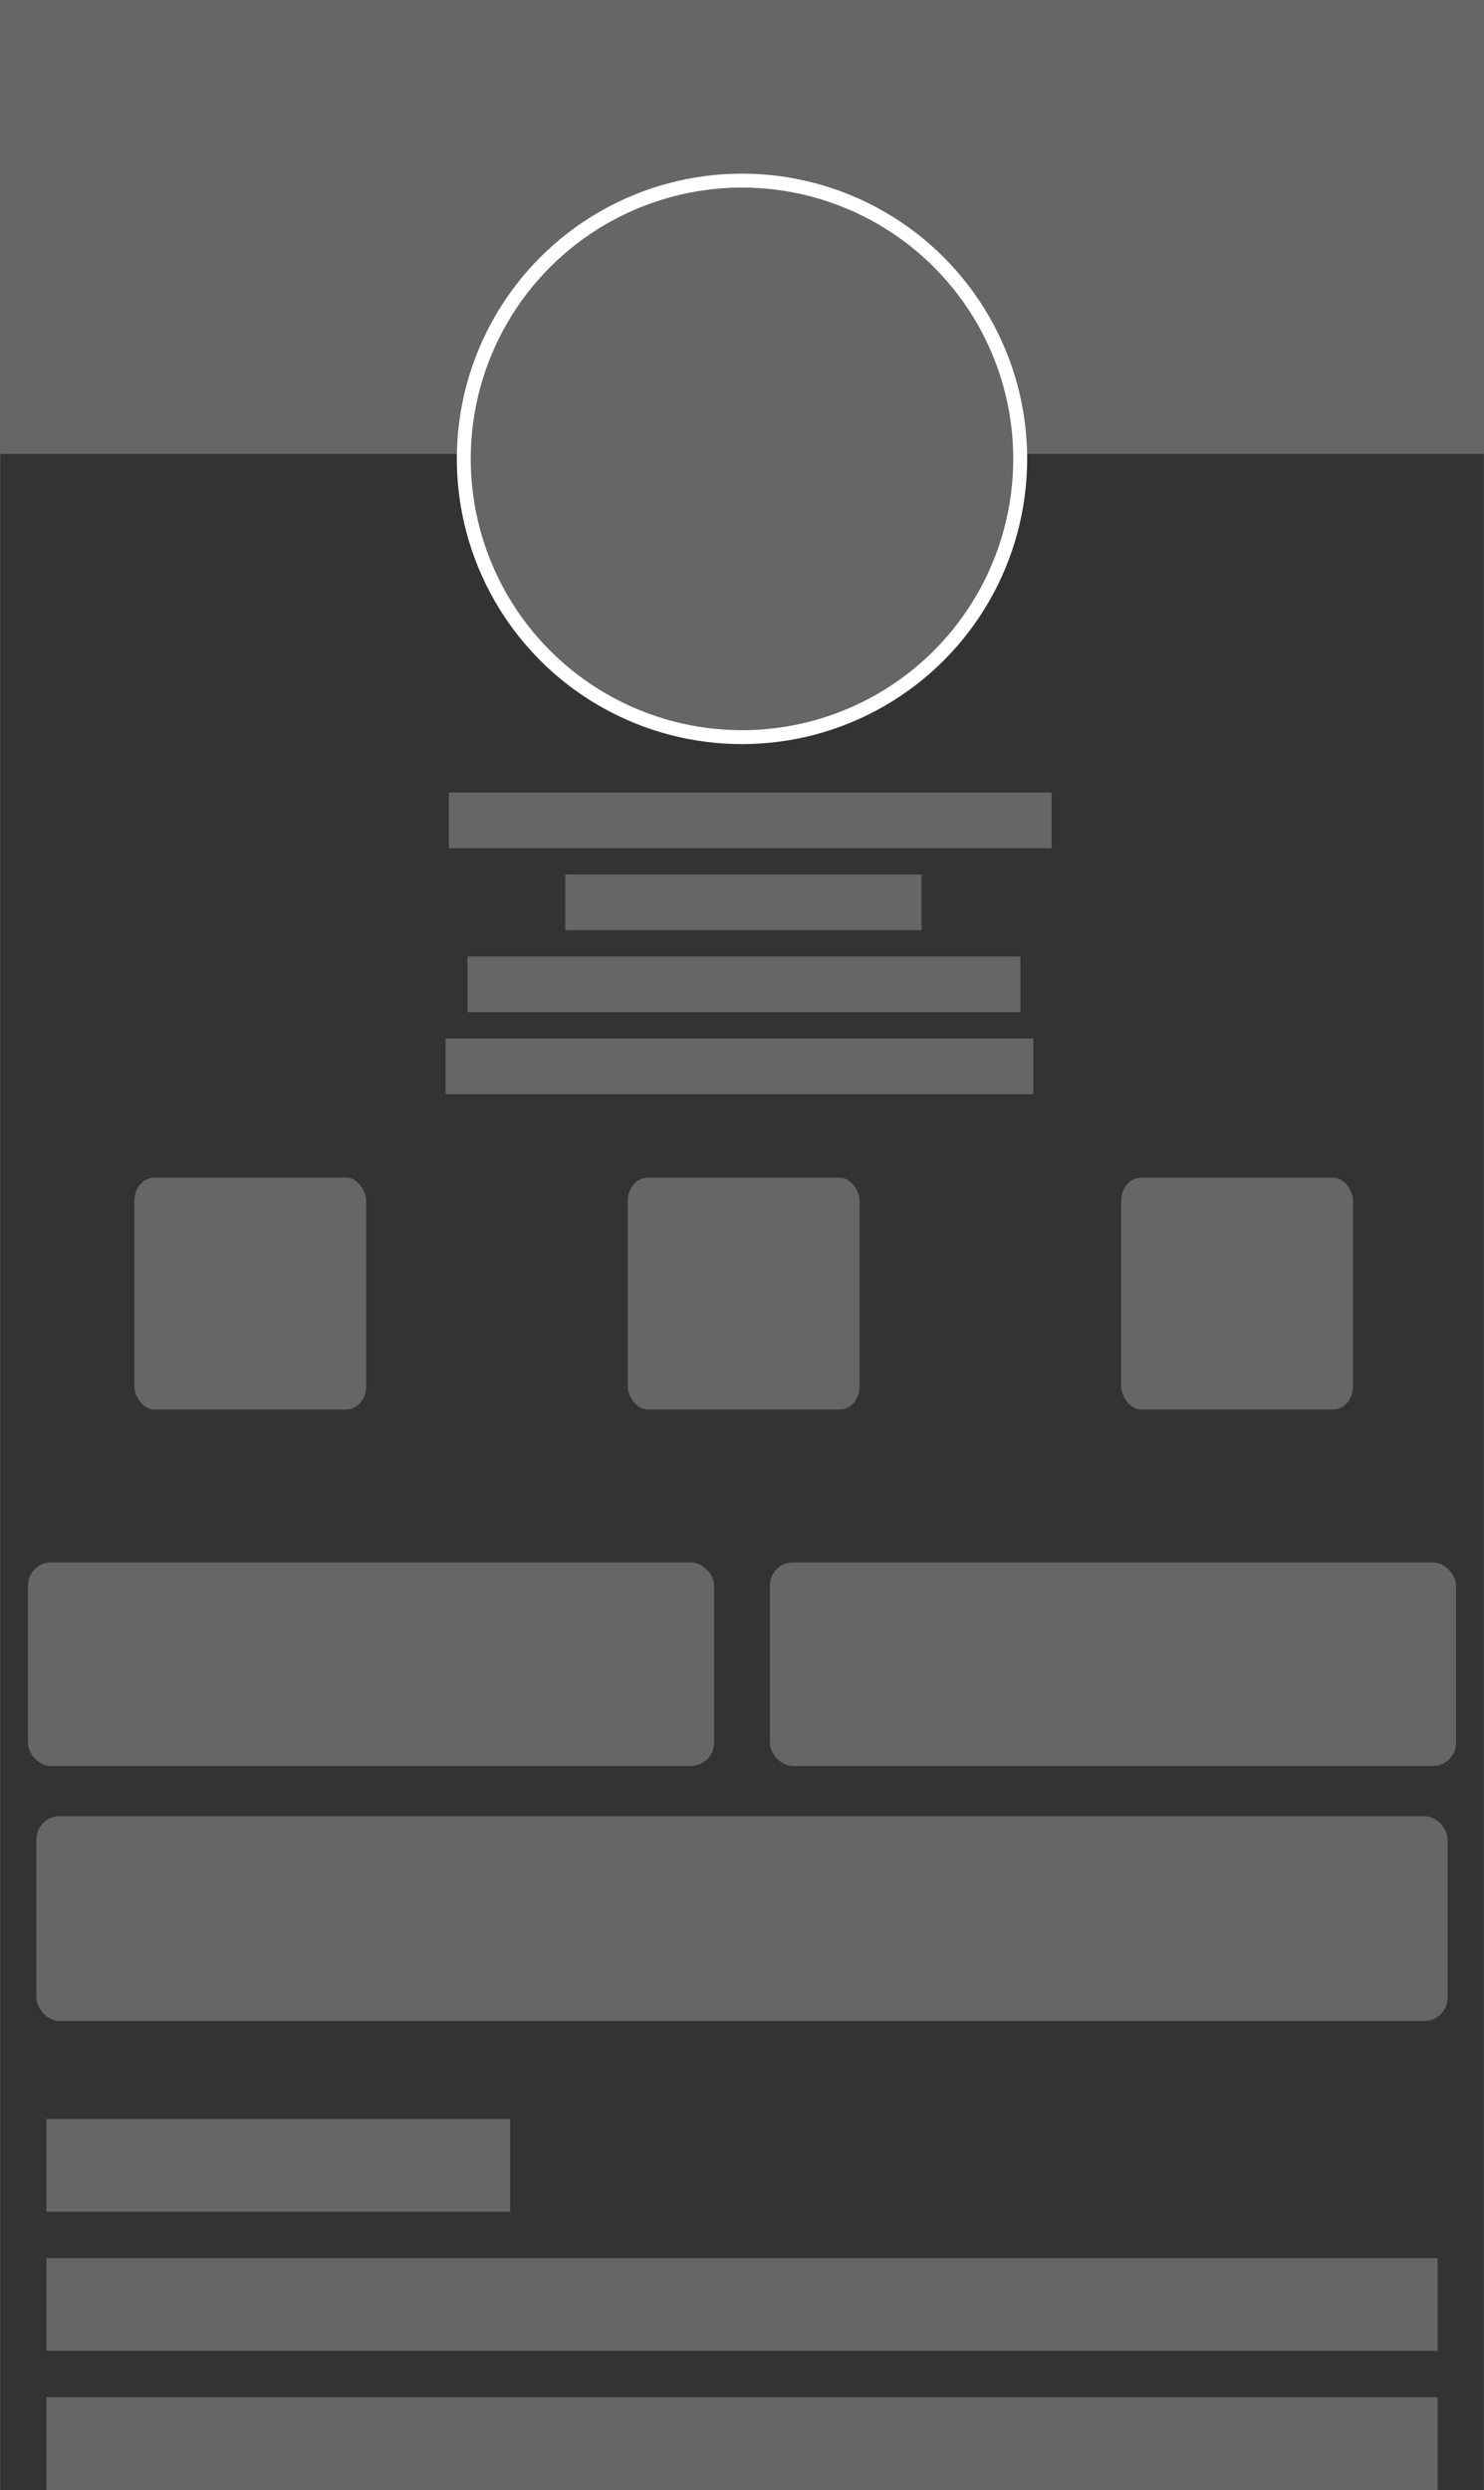 <?xml version="1.0" encoding="UTF-8"?>
<!DOCTYPE svg PUBLIC "-//W3C//DTD SVG 1.0//EN" "http://www.w3.org/TR/2001/REC-SVG-20010904/DTD/svg10.dtd">
<!-- Creator: CorelDRAW -->
<svg xmlns="http://www.w3.org/2000/svg" xml:space="preserve" width="1.067in" height="1.79in" version="1.0" style="shape-rendering:geometricPrecision; text-rendering:geometricPrecision; image-rendering:optimizeQuality; fill-rule:evenodd; clip-rule:evenodd"
viewBox="0 0 1066.67 1789.62"
 xmlns:xlink="http://www.w3.org/1999/xlink"
 xmlns:xodm="http://www.corel.com/coreldraw/odm/2003">
 <rect x="0" y="0" width="1066.67" height="1789.62" fill="#333333" stroke="none"/>
 <defs>
  <style type="text/css">
   <![CDATA[
    .str0 {stroke:white;stroke-width:10;stroke-miterlimit:2.613}
    .fil0 {fill:#666666}
   ]]>
  </style>
 </defs>
 <g id="Layer_x0020_1">
  <g id="_2233908920176">
   <g>
    <rect class="fil0" y="-0" width="1066.67" height="326.26"/>
    <circle class="fil0 str0" cx="533.33" cy="329.81" r="200"/>
   </g>
   <rect class="fil0" x="322.58" y="569.62" width="433.33" height="40"/>
   <rect class="fil0" x="406.31" y="628.55" width="256.03" height="40"/>
   <rect class="fil0" x="336.01" y="687.47" width="397.44" height="40"/>
   <rect class="fil0" x="320.23" y="746.39" width="422.54" height="40"/>
   <rect class="fil0" x="96.52" y="846.4" width="166.67" height="166.67" rx="14.36" ry="16.67"/>
   <rect class="fil0" x="451.22" y="846.4" width="166.67" height="166.67" rx="14.36" ry="16.67"/>
   <rect class="fil0" x="805.92" y="846.4" width="166.67" height="166.67" rx="14.36" ry="16.67"/>
   <g>
    <rect class="fil0" x="20.03" y="1122.96" width="493.26" height="146.29" rx="16.67" ry="16.67"/>
    <rect class="fil0" x="553.37" y="1122.96" width="493.26" height="146.29" rx="16.67" ry="16.67"/>
   </g>
   <rect class="fil0" x="26.12" y="1305.32" width="1014.43" height="147.19" rx="16.67" ry="16.67"/>
   <g>
    <rect class="fil0" x="33.33" y="1522.95" width="333.33" height="66.67"/>
    <rect class="fil0" x="33.33" y="1622.95" width="1000" height="66.67"/>
    <rect class="fil0" x="33.33" y="1722.95" width="1000" height="66.67"/>
   </g>
  </g>
 </g>
</svg>
